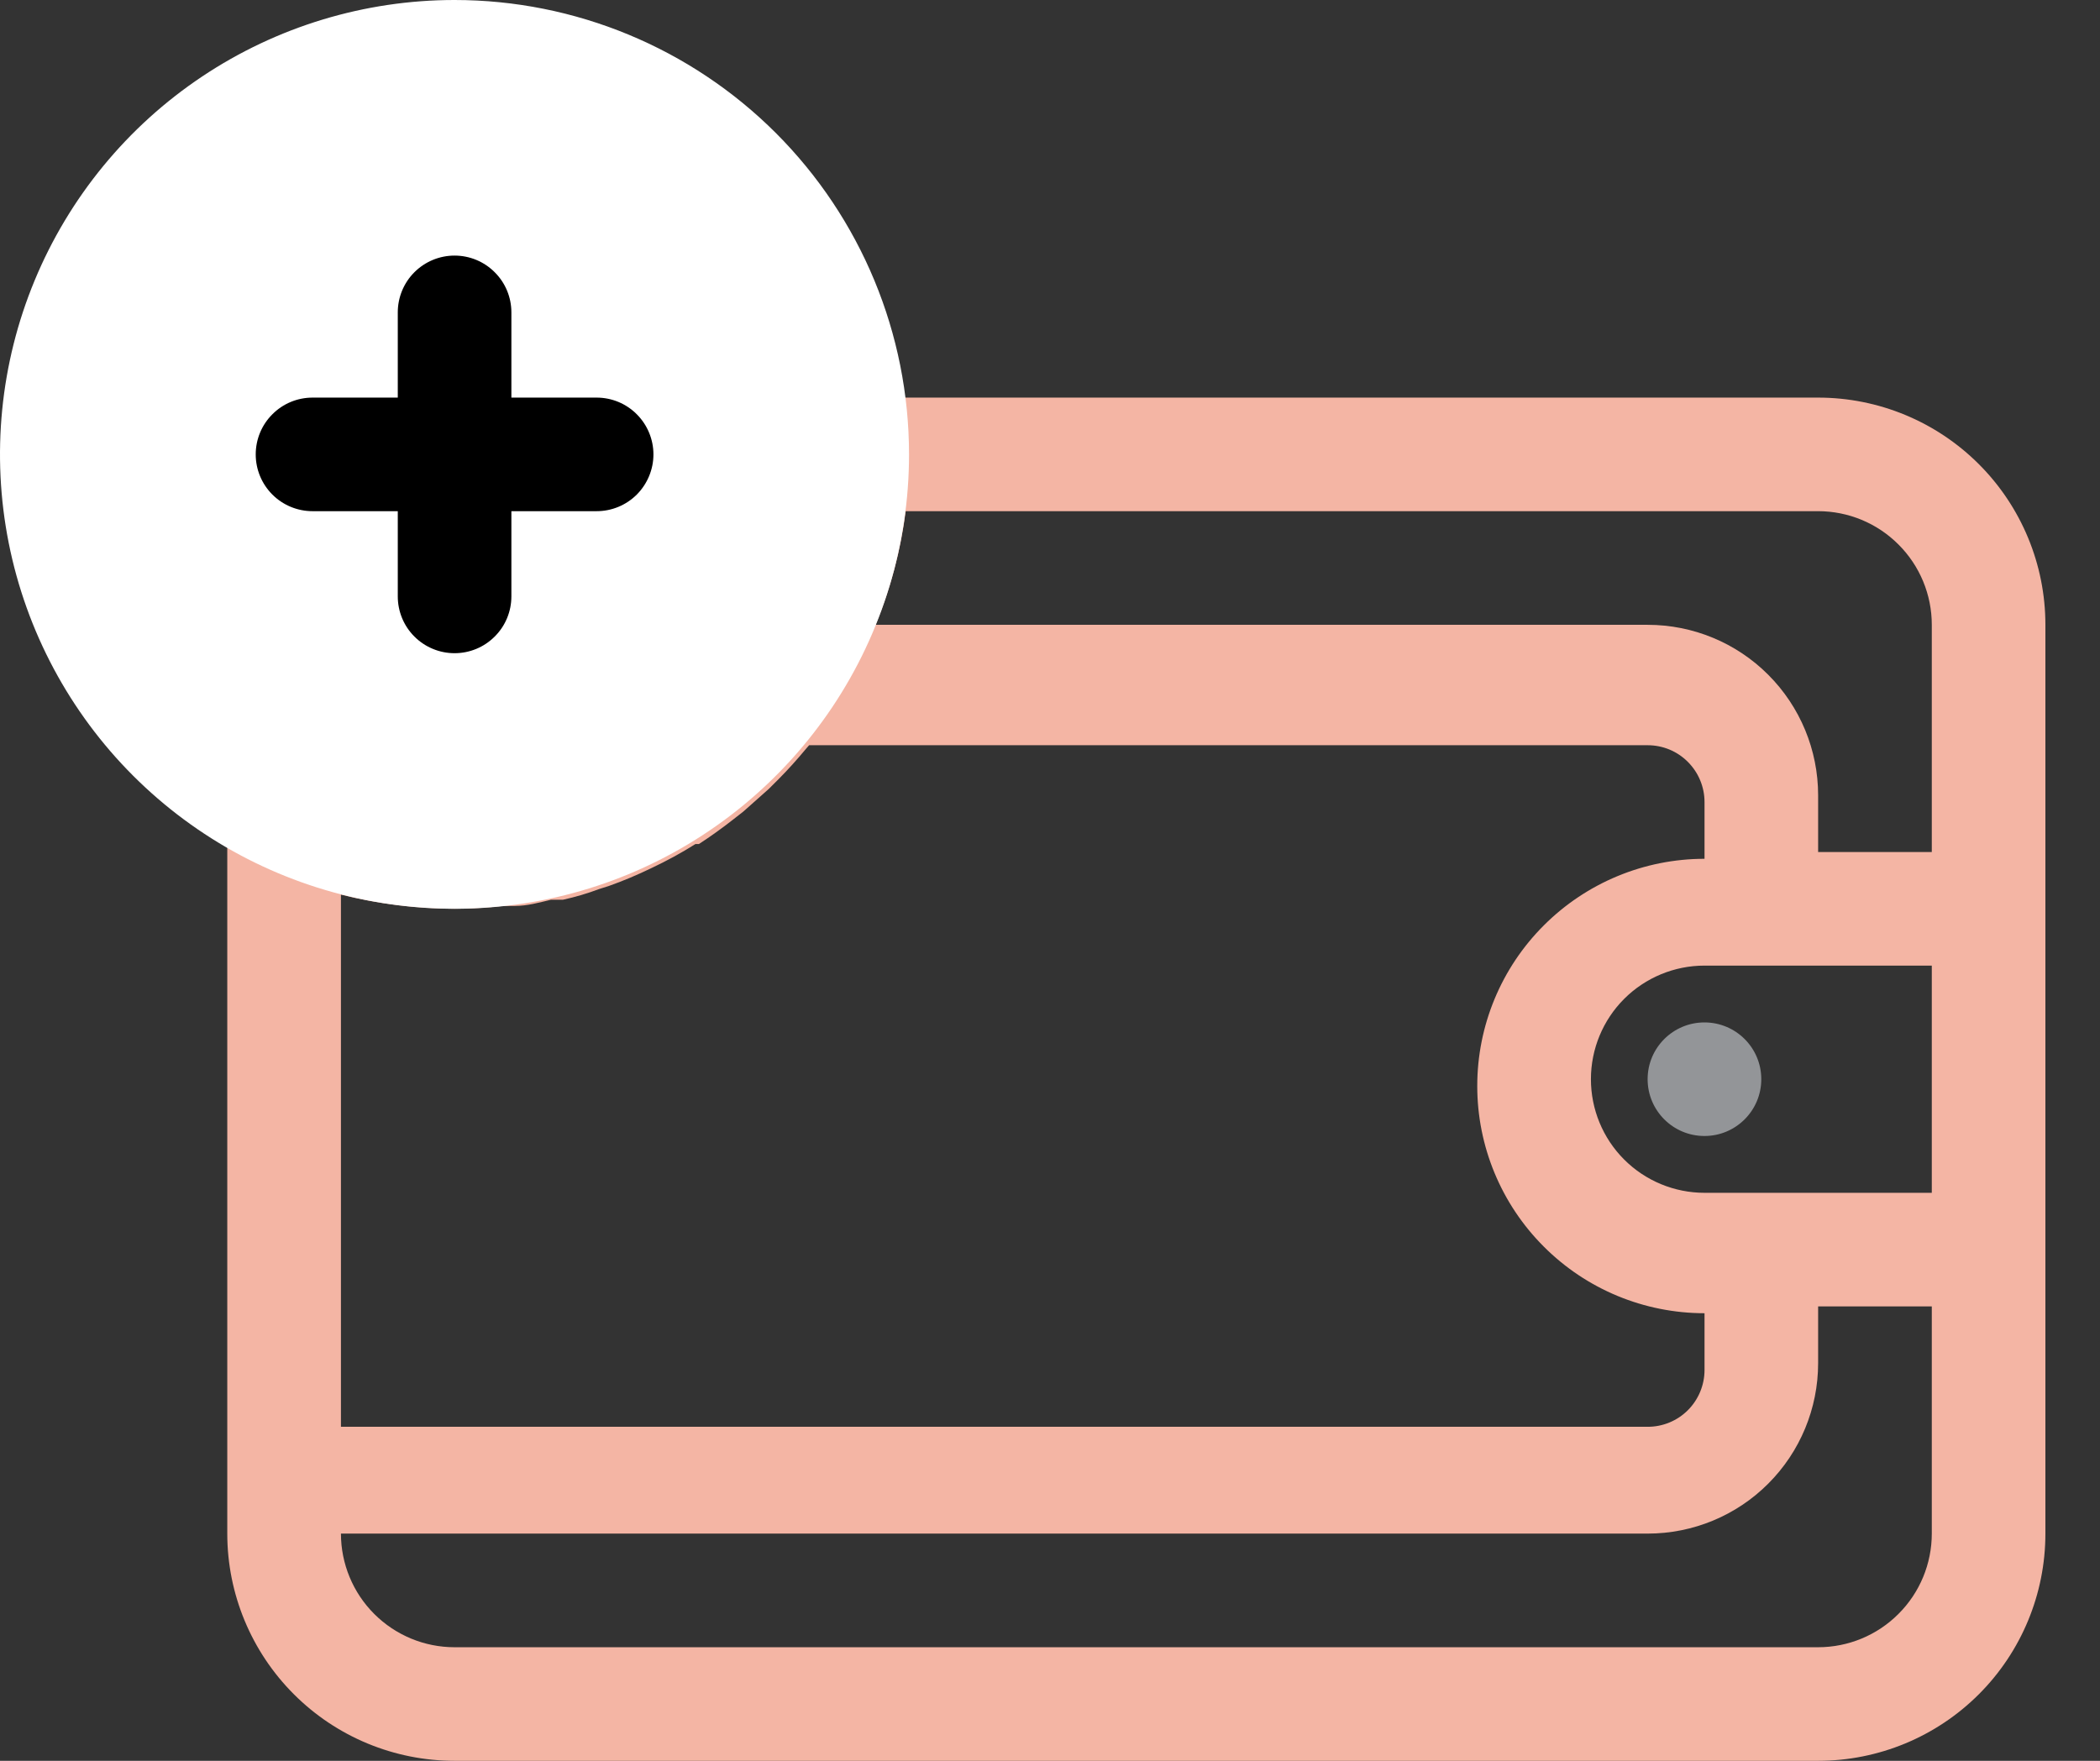 <svg width="31" height="26" viewBox="0 0 31 26" fill="none" xmlns="http://www.w3.org/2000/svg">
<rect x="0" y="0" width="31" height="26" fill="#333333" stroke="none"/>
<g id="Group 1261156969">
<path id="Vector" d="M26.839 5.871H11.667C11.718 6.148 11.743 6.428 11.743 6.71C11.738 7.594 11.501 8.462 11.055 9.226C10.958 9.389 10.852 9.546 10.736 9.696C10.719 9.725 10.699 9.753 10.677 9.779C10.434 10.093 10.152 10.375 9.839 10.618L9.713 10.71C9.595 10.802 9.472 10.886 9.344 10.962L9.201 11.054C9.041 11.146 8.876 11.23 8.706 11.306C8.524 11.387 8.337 11.454 8.145 11.507H7.977L7.541 11.599H7.364C7.15 11.661 6.931 11.709 6.71 11.742C5.472 11.742 4.278 11.285 3.355 10.459V22.645C3.355 23.535 3.709 24.388 4.338 25.017C4.967 25.647 5.821 26 6.71 26H26.839C27.729 26 28.582 25.647 29.212 25.017C29.841 24.388 30.194 23.535 30.194 22.645V9.226C30.194 8.336 29.841 7.483 29.212 6.854C28.582 6.224 27.729 5.871 26.839 5.871ZM5.033 13.21C5.582 13.347 6.145 13.417 6.71 13.419C6.949 13.418 7.186 13.404 7.423 13.377H7.599C7.784 13.377 7.96 13.327 8.136 13.285H8.312C8.495 13.245 8.674 13.192 8.849 13.126L8.983 13.084C9.201 13.007 9.413 12.917 9.621 12.816C9.843 12.711 10.059 12.594 10.266 12.463H10.317C10.485 12.354 10.661 12.228 10.82 12.103L10.971 11.985L11.348 11.65L11.499 11.499C11.633 11.364 11.768 11.214 11.893 11.063L11.944 11.004H24.323C24.546 11.004 24.759 11.092 24.916 11.25C25.073 11.407 25.162 11.62 25.162 11.843V12.681C24.272 12.681 23.419 13.035 22.79 13.664C22.16 14.293 21.807 15.146 21.807 16.036C21.807 16.926 22.16 17.779 22.79 18.408C23.419 19.038 24.272 19.391 25.162 19.391V20.23C25.162 20.452 25.073 20.666 24.916 20.823C24.759 20.98 24.546 21.068 24.323 21.068H5.033V13.21ZM23.485 15.935C23.485 15.491 23.661 15.064 23.976 14.749C24.29 14.435 24.717 14.258 25.162 14.258H28.517V17.613H25.162C24.717 17.613 24.29 17.436 23.976 17.122C23.661 16.807 23.485 16.38 23.485 15.935ZM28.517 22.645C28.517 23.09 28.34 23.517 28.025 23.831C27.711 24.146 27.284 24.323 26.839 24.323H6.71C6.265 24.323 5.839 24.146 5.524 23.831C5.21 23.517 5.033 23.09 5.033 22.645H24.323C24.991 22.645 25.631 22.38 26.102 21.908C26.574 21.436 26.839 20.796 26.839 20.129V19.29H28.517V22.645ZM26.839 12.581V11.742C26.839 11.075 26.574 10.435 26.102 9.963C25.631 9.491 24.991 9.226 24.323 9.226H12.925C13.147 8.689 13.296 8.125 13.37 7.548H26.839C27.284 7.548 27.711 7.725 28.025 8.04C28.34 8.354 28.517 8.781 28.517 9.226V12.581H26.839Z" fill="#F4B5A4"/>
<path id="Vector_2" d="M25.161 16.774C25.624 16.774 26 16.399 26 15.935C26 15.472 25.624 15.097 25.161 15.097C24.698 15.097 24.322 15.472 24.322 15.935C24.322 16.399 24.698 16.774 25.161 16.774Z" fill="#939598"/>
<path id="Vector_3" d="M6.71 0C5.383 0 4.085 0.394 2.982 1.131C1.879 1.868 1.019 2.916 0.511 4.142C0.003 5.368 -0.13 6.717 0.129 8.019C0.388 9.32 1.027 10.516 1.965 11.454C2.904 12.393 4.099 13.031 5.401 13.29C6.702 13.549 8.051 13.416 9.277 12.909C10.503 12.401 11.551 11.541 12.289 10.437C13.026 9.334 13.419 8.037 13.419 6.71C13.419 4.93 12.712 3.224 11.454 1.965C10.196 0.707 8.489 0 6.71 0Z" fill="white"/>
<path id="Vector_4" d="M8.807 5.871H7.549V4.613C7.549 4.39 7.461 4.177 7.303 4.02C7.146 3.862 6.933 3.774 6.71 3.774C6.488 3.774 6.275 3.862 6.117 4.02C5.96 4.177 5.872 4.39 5.872 4.613V5.871H4.614C4.391 5.871 4.178 5.959 4.021 6.117C3.863 6.274 3.775 6.487 3.775 6.71C3.775 6.932 3.863 7.145 4.021 7.303C4.178 7.46 4.391 7.548 4.614 7.548H5.872V8.806C5.872 9.029 5.96 9.242 6.117 9.399C6.275 9.557 6.488 9.645 6.71 9.645C6.933 9.645 7.146 9.557 7.303 9.399C7.461 9.242 7.549 9.029 7.549 8.806V7.548H8.807C9.03 7.548 9.243 7.46 9.4 7.303C9.557 7.145 9.646 6.932 9.646 6.71C9.646 6.487 9.557 6.274 9.4 6.117C9.243 5.959 9.03 5.871 8.807 5.871Z" fill="black"/>
</g>
</svg>
